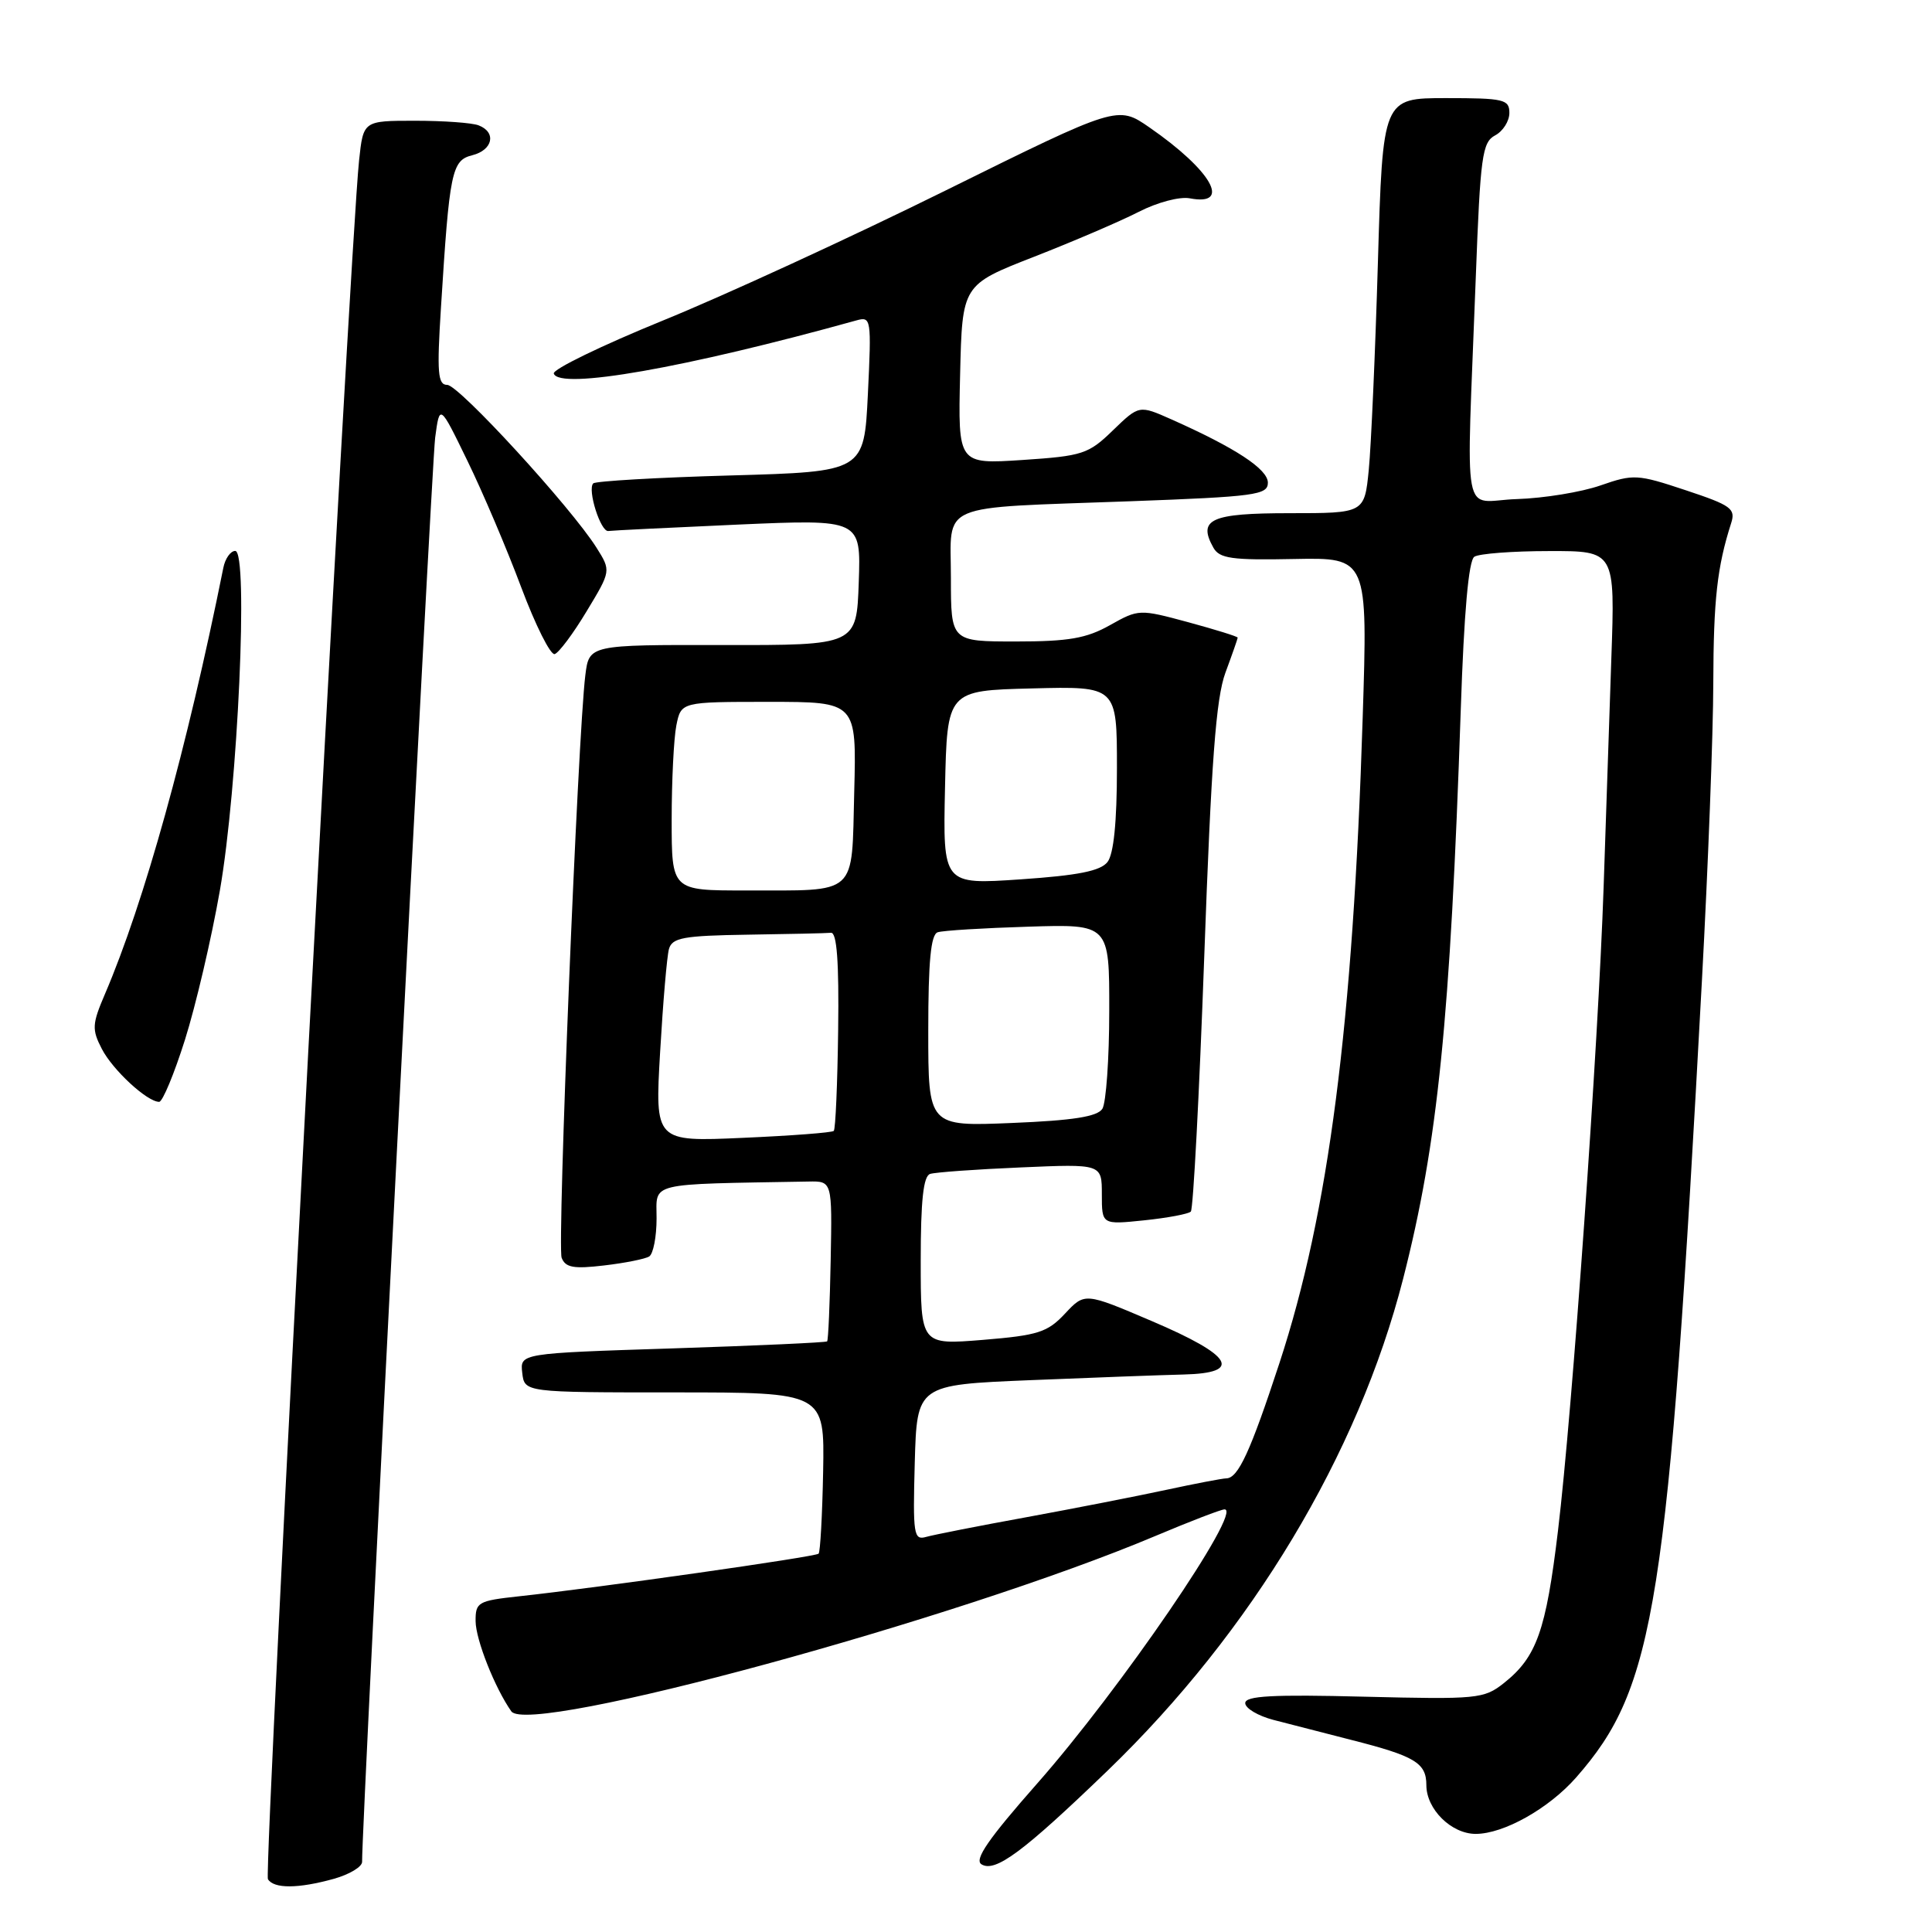 <?xml version="1.0" encoding="UTF-8" standalone="no"?>
<!DOCTYPE svg PUBLIC "-//W3C//DTD SVG 1.1//EN" "http://www.w3.org/Graphics/SVG/1.1/DTD/svg11.dtd" >
<svg xmlns="http://www.w3.org/2000/svg" xmlns:xlink="http://www.w3.org/1999/xlink" version="1.1" viewBox="0 0 256 256">
 <g >
 <path fill="currentColor"
d=" M 44.25 248.95 C 46.31 248.37 47.99 247.36 47.98 246.70 C 47.90 242.49 57.18 61.63 57.66 58.00 C 58.26 53.50 58.26 53.50 61.94 61.07 C 63.97 65.23 67.17 72.76 69.06 77.81 C 70.95 82.85 72.95 86.84 73.50 86.67 C 74.05 86.50 75.96 83.95 77.73 81.00 C 80.97 75.64 80.97 75.64 79.04 72.57 C 75.66 67.21 60.80 51.00 59.26 51.00 C 58.01 51.00 57.88 49.42 58.43 40.75 C 59.56 22.70 59.85 21.25 62.58 20.57 C 65.31 19.88 65.81 17.53 63.42 16.61 C 62.55 16.27 58.76 16.00 54.99 16.00 C 48.14 16.00 48.14 16.00 47.58 21.25 C 46.34 32.86 34.92 248.06 35.50 249.00 C 36.29 250.28 39.50 250.27 44.25 248.95 Z  M 146.78 234.60 C 165.86 216.19 179.96 192.72 185.92 169.45 C 190.52 151.47 192.17 135.12 193.56 94.00 C 193.99 81.14 194.60 74.25 195.36 73.77 C 195.99 73.36 200.44 73.02 205.25 73.02 C 214.01 73.00 214.01 73.00 213.51 87.25 C 213.24 95.09 212.78 108.70 212.49 117.50 C 211.79 138.34 208.34 187.12 206.44 202.84 C 204.85 216.10 203.61 219.58 199.27 223.02 C 196.63 225.11 195.76 225.19 180.75 224.82 C 168.61 224.51 165.00 224.71 165.00 225.67 C 165.00 226.36 166.69 227.36 168.75 227.90 C 170.81 228.44 175.41 229.62 178.98 230.53 C 187.50 232.69 189.00 233.59 189.00 236.54 C 189.00 239.73 192.31 243.00 195.54 243.00 C 199.25 243.00 205.23 239.64 208.85 235.52 C 219.34 223.57 221.03 212.92 225.51 130.00 C 226.33 114.88 227.01 97.10 227.02 90.50 C 227.05 79.45 227.53 75.12 229.38 69.34 C 230.01 67.40 229.40 66.96 223.37 64.96 C 216.97 62.83 216.45 62.80 212.08 64.32 C 209.56 65.20 204.57 66.02 201.00 66.13 C 193.56 66.36 194.29 70.33 195.55 36.73 C 196.15 20.71 196.40 18.85 198.11 17.94 C 199.15 17.39 200.00 16.05 200.00 14.96 C 200.00 13.17 199.28 13.00 191.61 13.00 C 183.22 13.00 183.22 13.00 182.58 34.75 C 182.23 46.71 181.68 59.09 181.37 62.25 C 180.80 68.00 180.80 68.00 170.87 68.00 C 160.43 68.00 158.67 68.80 160.78 72.57 C 161.59 74.01 163.22 74.24 171.48 74.07 C 181.24 73.88 181.24 73.88 180.56 95.19 C 179.28 135.75 176.06 160.70 169.54 180.59 C 165.68 192.35 164.07 195.86 162.50 195.89 C 161.95 195.90 158.35 196.59 154.50 197.42 C 150.65 198.25 142.32 199.88 136.00 201.04 C 129.68 202.19 123.70 203.37 122.71 203.65 C 121.07 204.12 120.95 203.34 121.21 193.83 C 121.50 183.50 121.50 183.50 136.50 182.88 C 144.75 182.54 153.90 182.20 156.82 182.13 C 164.74 181.94 163.37 179.63 152.62 175.05 C 143.74 171.26 143.74 171.26 141.12 174.06 C 138.80 176.54 137.56 176.94 130.25 177.54 C 122.00 178.21 122.00 178.21 122.00 167.07 C 122.00 159.04 122.35 155.83 123.25 155.55 C 123.94 155.33 129.34 154.94 135.25 154.69 C 146.00 154.22 146.00 154.22 146.00 158.25 C 146.00 162.28 146.00 162.28 151.61 161.70 C 154.69 161.38 157.47 160.86 157.79 160.54 C 158.11 160.23 158.91 145.01 159.57 126.73 C 160.50 100.88 161.12 92.53 162.38 89.12 C 163.27 86.72 164.00 84.63 164.00 84.49 C 164.00 84.34 161.06 83.43 157.46 82.45 C 150.98 80.70 150.88 80.70 147.07 82.84 C 143.96 84.59 141.59 85.00 134.61 85.00 C 126.00 85.00 126.00 85.00 126.00 76.58 C 126.00 66.45 123.84 67.37 149.75 66.42 C 166.36 65.81 168.00 65.58 168.00 63.96 C 168.00 62.16 163.71 59.35 155.22 55.57 C 150.94 53.67 150.94 53.67 147.47 57.02 C 144.23 60.17 143.46 60.42 135.48 60.95 C 126.94 61.51 126.94 61.51 127.22 49.63 C 127.50 37.74 127.50 37.74 137.00 34.03 C 142.22 31.99 148.47 29.31 150.89 28.07 C 153.34 26.81 156.33 26.02 157.66 26.28 C 163.26 27.35 160.54 22.58 152.30 16.88 C 148.09 13.97 148.09 13.97 125.30 25.24 C 112.76 31.44 95.87 39.21 87.77 42.50 C 79.68 45.80 73.20 48.95 73.38 49.50 C 74.11 51.69 90.80 48.76 113.50 42.45 C 115.43 41.91 115.48 42.26 115.00 52.20 C 114.50 62.50 114.50 62.50 96.83 63.00 C 87.11 63.27 78.92 63.75 78.61 64.05 C 77.80 64.87 79.59 70.52 80.61 70.36 C 81.10 70.29 88.83 69.91 97.79 69.51 C 114.08 68.80 114.08 68.80 113.79 77.15 C 113.50 85.50 113.50 85.50 95.78 85.47 C 78.06 85.44 78.06 85.44 77.56 89.47 C 76.56 97.47 73.82 165.09 74.42 166.66 C 74.92 167.96 76.00 168.16 80.04 167.68 C 82.80 167.36 85.49 166.82 86.02 166.49 C 86.56 166.15 87.00 163.88 87.00 161.44 C 87.00 156.59 85.55 156.94 107.13 156.56 C 110.27 156.50 110.27 156.50 110.07 166.98 C 109.96 172.74 109.75 177.58 109.60 177.74 C 109.44 177.89 100.22 178.31 89.11 178.67 C 68.90 179.32 68.90 179.32 69.20 181.91 C 69.50 184.50 69.50 184.50 89.38 184.50 C 109.26 184.50 109.26 184.50 109.07 194.98 C 108.96 200.74 108.69 205.64 108.47 205.87 C 108.05 206.29 79.16 210.40 68.75 211.52 C 63.33 212.11 63.00 212.30 63.02 214.82 C 63.04 217.27 65.57 223.66 67.75 226.76 C 70.05 230.05 126.89 214.57 153.08 203.53 C 157.68 201.59 161.81 200.00 162.26 200.00 C 164.75 200.00 148.44 223.85 137.41 236.35 C 130.96 243.67 129.06 246.42 130.05 247.03 C 131.87 248.16 135.60 245.38 146.78 234.60 Z  M 24.51 137.77 C 25.94 133.24 28.02 124.36 29.13 118.02 C 31.52 104.36 32.94 73.00 31.17 73.00 C 30.55 73.00 29.83 74.01 29.59 75.25 C 24.79 99.13 19.11 119.57 13.90 131.73 C 12.20 135.70 12.16 136.41 13.49 138.98 C 14.94 141.79 19.50 146.00 21.09 146.00 C 21.54 146.00 23.08 142.30 24.51 137.77 Z  M 87.47 139.39 C 87.85 132.85 88.37 126.71 88.64 125.75 C 89.07 124.25 90.54 123.98 99.07 123.85 C 104.53 123.77 109.50 123.66 110.11 123.60 C 110.89 123.53 111.18 127.45 111.06 136.47 C 110.97 143.60 110.71 149.62 110.48 149.85 C 110.26 150.08 104.83 150.49 98.43 150.77 C 86.78 151.29 86.78 151.29 87.47 139.39 Z  M 123.00 136.60 C 123.00 127.35 123.34 123.83 124.25 123.53 C 124.94 123.30 130.34 122.97 136.25 122.79 C 147.00 122.45 147.00 122.45 146.98 133.97 C 146.98 140.31 146.56 146.14 146.07 146.92 C 145.41 147.96 142.19 148.47 134.08 148.80 C 123.00 149.26 123.00 149.26 123.00 136.60 Z  M 89.00 108.62 C 89.00 103.47 89.28 97.84 89.62 96.12 C 90.25 93.00 90.25 93.00 101.88 93.00 C 113.50 93.00 113.50 93.00 113.19 104.90 C 112.83 118.88 113.84 117.97 98.75 117.99 C 89.00 118.00 89.00 118.00 89.00 108.62 Z  M 125.22 104.36 C 125.50 91.50 125.50 91.50 136.75 91.22 C 148.00 90.93 148.00 90.93 148.00 101.78 C 148.00 108.93 147.57 113.16 146.75 114.22 C 145.82 115.41 142.85 116.00 135.22 116.52 C 124.94 117.22 124.94 117.22 125.22 104.36 Z "/>
</g>
</svg>